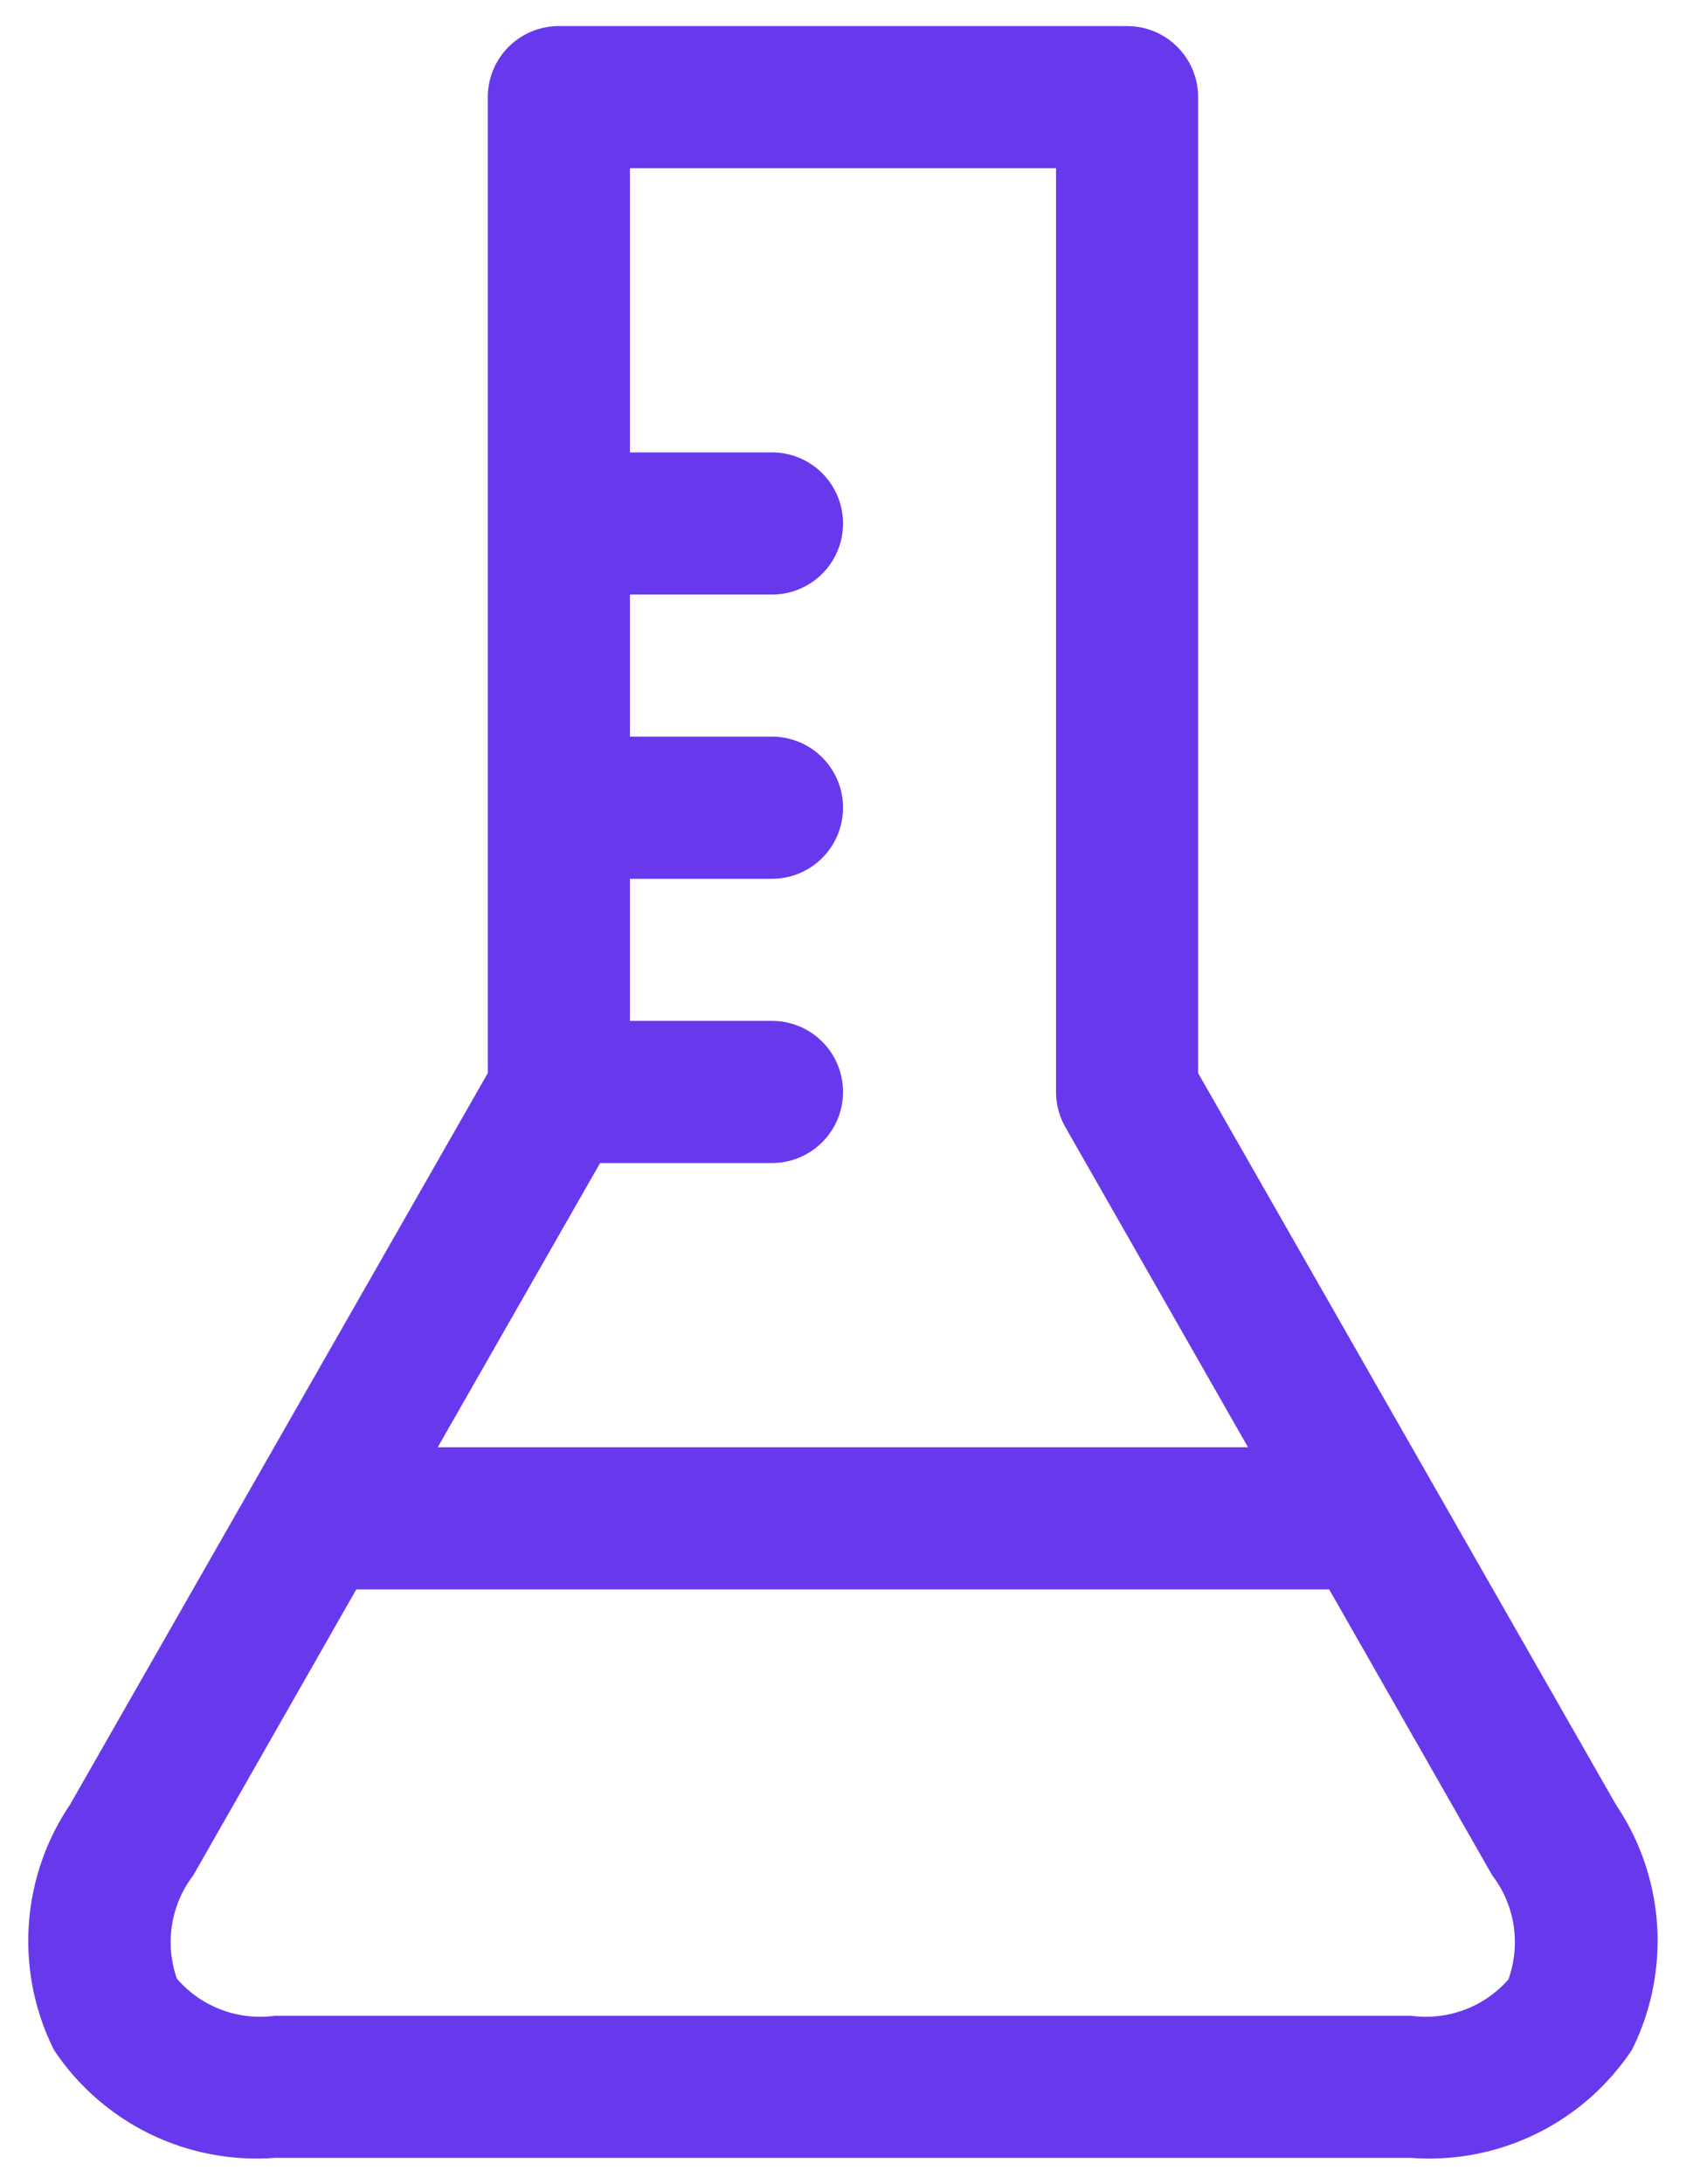<svg xmlns="http://www.w3.org/2000/svg" width="25.856" height="33.478" viewBox="0 0 25.856 33.478"><defs><style>.a{ fill: #6839EC;}</style></defs><g transform="translate(0.427 0.4)"><path class="a" d="M28.88,28.266,22.471,17.049V2.089A1.088,1.088,0,0,0,21.382,1H12.667a1.088,1.088,0,0,0-1.089,1.089v14.96L5.169,28.266a3.733,3.733,0,0,0-.244,3.758A3.733,3.733,0,0,0,8.31,33.678H25.739a3.731,3.731,0,0,0,3.384-1.655A3.733,3.733,0,0,0,28.88,28.266ZM20.292,3.179V17.339a1.093,1.093,0,0,0,.144.54l2.8,4.906H10.81L13.3,18.428h2.636a1.089,1.089,0,1,0,0-2.179H13.757V14.071h2.179a1.089,1.089,0,1,0,0-2.179H13.757V9.714h2.179a1.089,1.089,0,1,0,0-2.179H13.757V3.179ZM27.24,30.931a1.684,1.684,0,0,1-1.5.569H8.31a1.684,1.684,0,0,1-1.5-.569,1.685,1.685,0,0,1,.251-1.584l2.5-4.383h14.92l2.5,4.382a1.685,1.685,0,0,1,.252,1.585Z" transform="translate(-4.524 -1)"/></g></svg>
